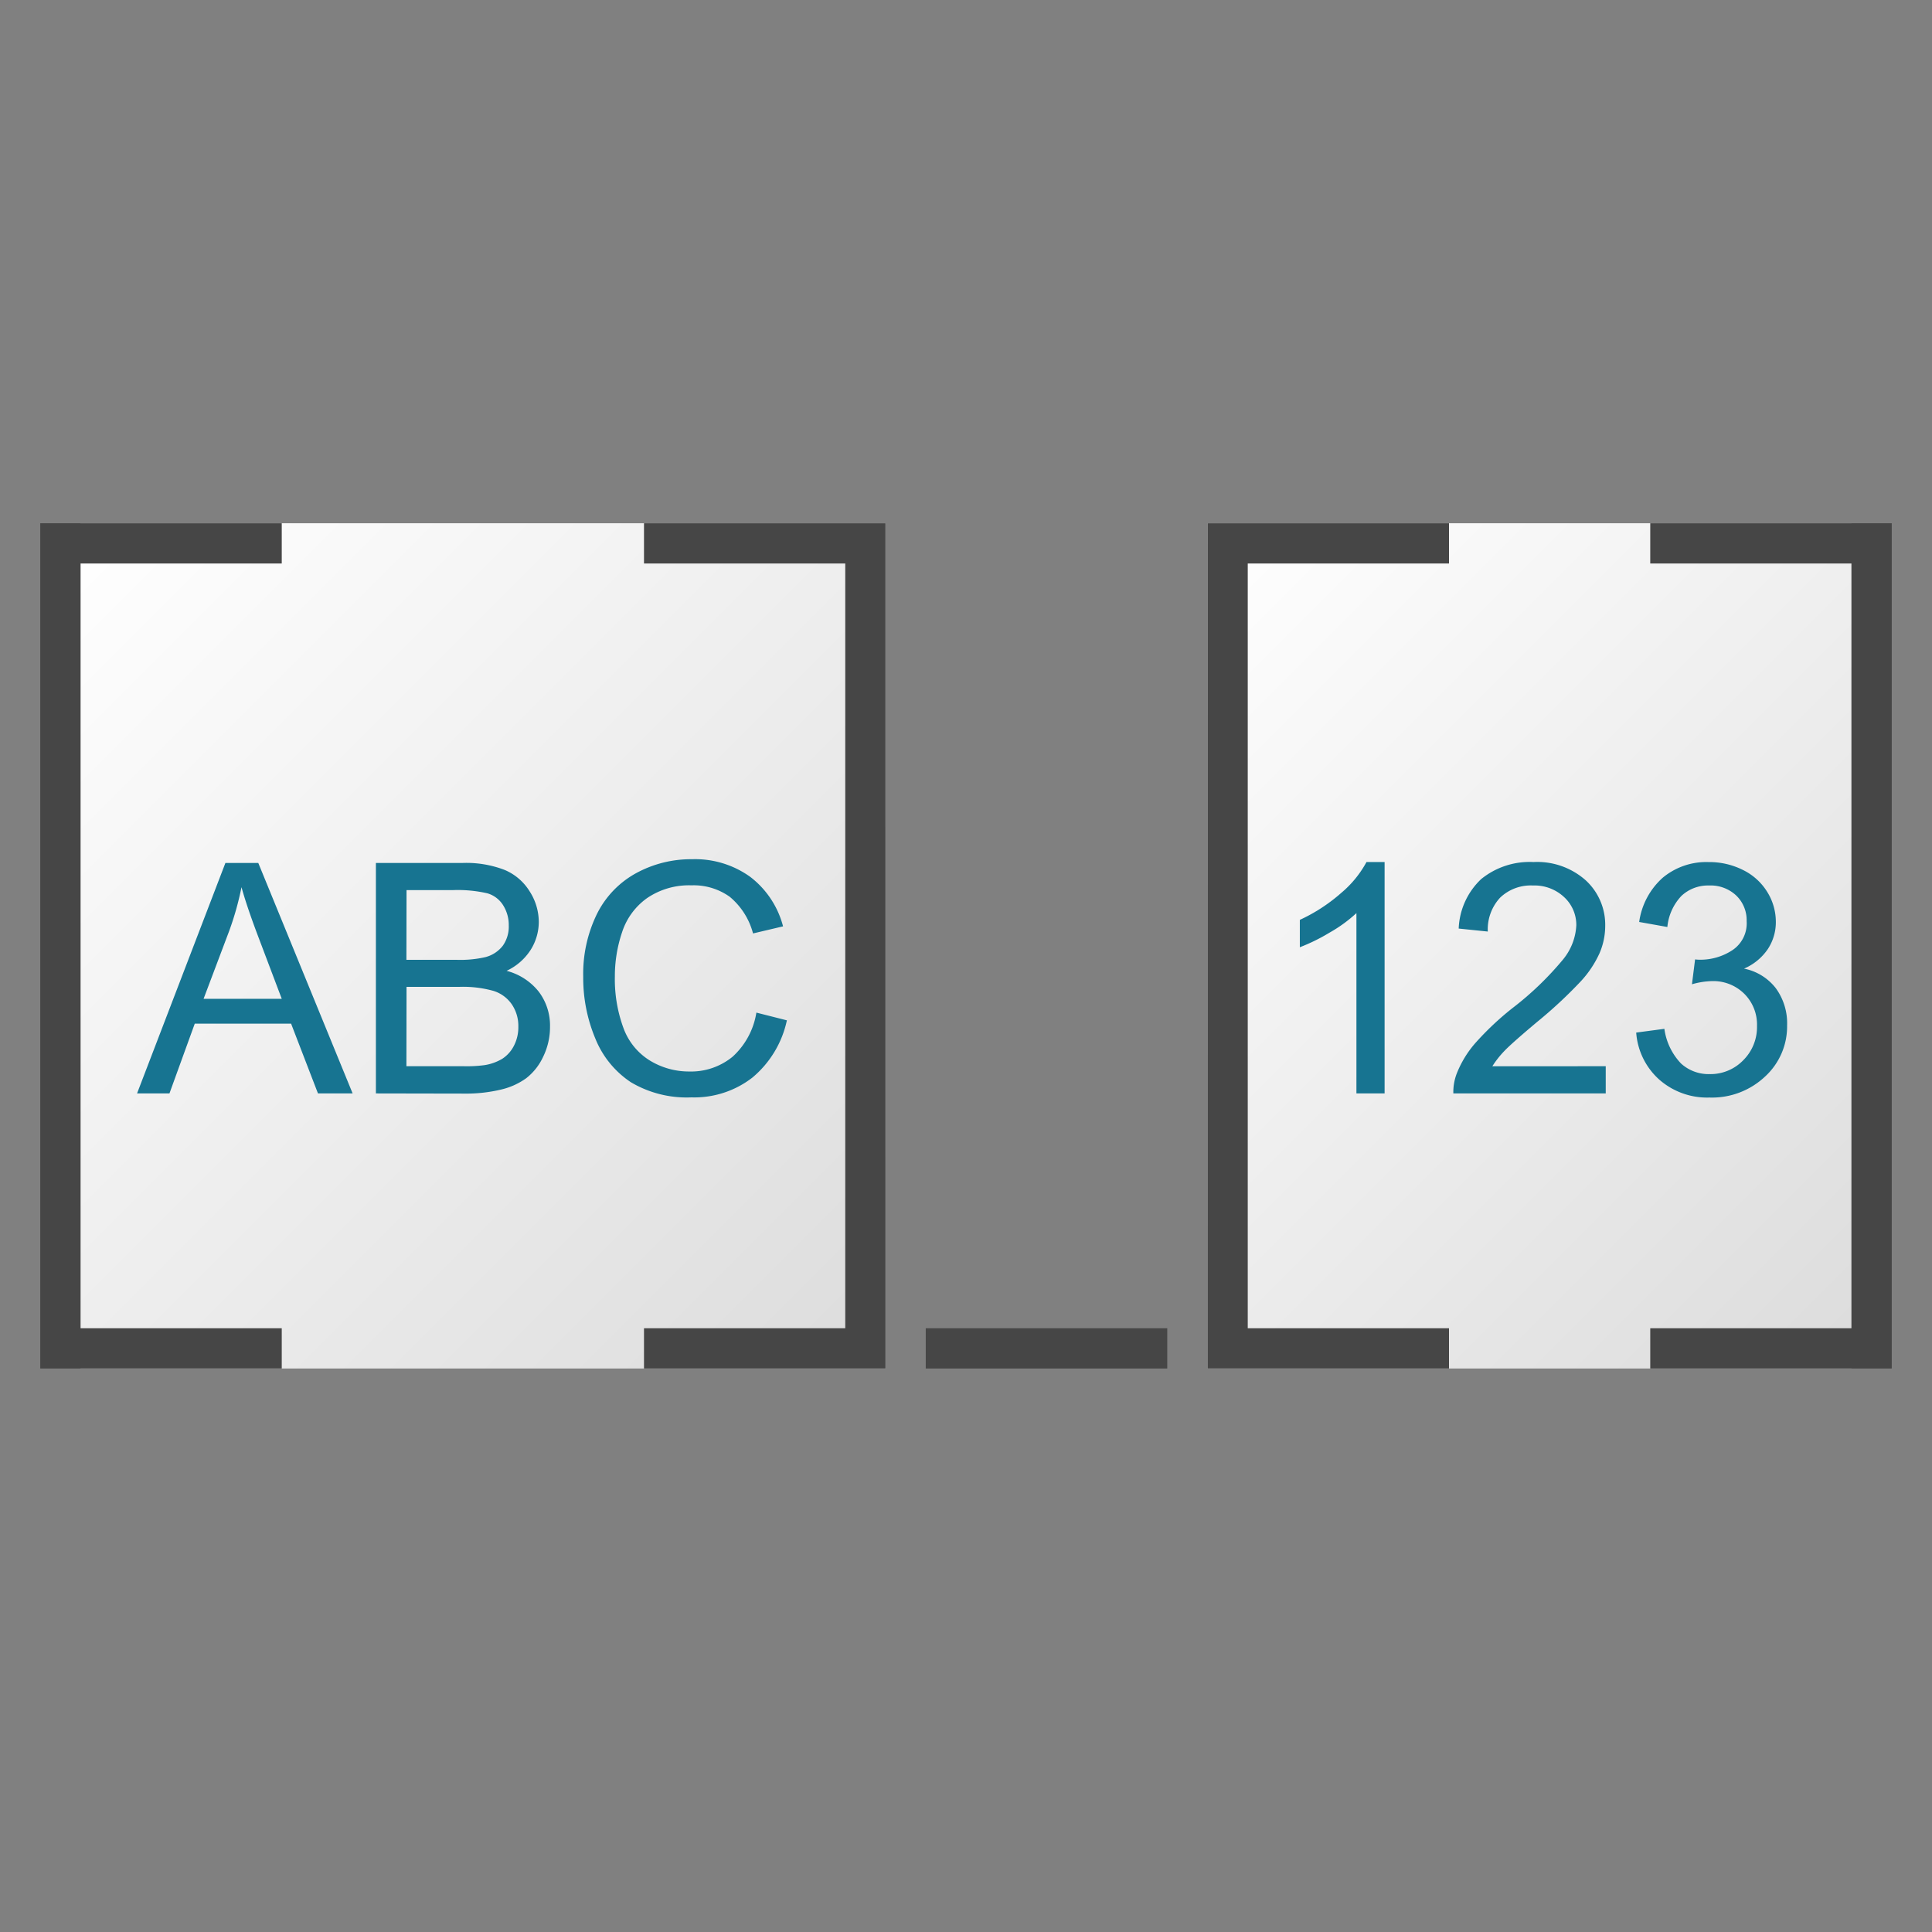 <svg id="Image" xmlns="http://www.w3.org/2000/svg" xmlns:xlink="http://www.w3.org/1999/xlink" viewBox="0 0 48 48">
  <rect x="0" y="0" width="48" height="48" fill="#808080" stroke="none"/>
  <defs>
    <linearGradient id="linear-gradient" x1="1.75" y1="13.25" x2="22.25" y2="33.75" gradientUnits="userSpaceOnUse">
      <stop offset="0" stop-color="#fff"/>
      <stop offset="1" stop-color="#dcdcdc"/>
    </linearGradient>
    <linearGradient id="linear-gradient-2" x1="28.75" y1="14.25" x2="47.25" y2="32.75" xlink:href="#linear-gradient"/>
  </defs>
  <g>
    <rect x="2" y="13" width="20" height="21" fill="url(#linear-gradient)"/>
    <rect x="30" y="13" width="16" height="21" fill="url(#linear-gradient-2)"/>
    <g>
      <path d="M3.405,27.166,5.6,21.44h.817l2.344,5.726H7.9l-.668-1.734H4.839L4.21,27.166Zm1.653-2.351H7l-.6-1.586Q6.128,22.506,6,22.042a7.4,7.4,0,0,1-.308,1.093Z" fill="#177491"/>
      <path d="M9.339,27.166V21.44h2.148a2.659,2.659,0,0,1,1.053.174,1.34,1.34,0,0,1,.621.535,1.41,1.41,0,0,1,.225.756,1.306,1.306,0,0,1-.2.691,1.424,1.424,0,0,1-.6.524,1.5,1.5,0,0,1,.8.519,1.393,1.393,0,0,1,.279.867,1.679,1.679,0,0,1-.17.748,1.445,1.445,0,0,1-.42.533,1.744,1.744,0,0,1-.627.283,3.75,3.75,0,0,1-.924.1Zm.758-3.32h1.238a2.783,2.783,0,0,0,.723-.066.8.8,0,0,0,.435-.285.821.821,0,0,0,.147-.5.921.921,0,0,0-.137-.5.69.69,0,0,0-.391-.3,3.28,3.28,0,0,0-.871-.08H10.1Zm0,2.644h1.425a3.318,3.318,0,0,0,.516-.027,1.234,1.234,0,0,0,.438-.156.832.832,0,0,0,.289-.319,1,1,0,0,0,.113-.482.952.952,0,0,0-.164-.556.866.866,0,0,0-.455-.332,2.821,2.821,0,0,0-.838-.1H10.1Z" fill="#177491"/>
      <path d="M18.792,25.158l.758.192a2.544,2.544,0,0,1-.858,1.423,2.356,2.356,0,0,1-1.513.491,2.716,2.716,0,0,1-1.506-.377A2.355,2.355,0,0,1,14.79,25.8a3.893,3.893,0,0,1-.3-1.535,3.384,3.384,0,0,1,.342-1.56,2.339,2.339,0,0,1,.973-1.012,2.849,2.849,0,0,1,1.388-.346,2.346,2.346,0,0,1,1.446.438,2.266,2.266,0,0,1,.816,1.23l-.746.176a1.77,1.77,0,0,0-.578-.91,1.541,1.541,0,0,0-.953-.285,1.851,1.851,0,0,0-1.1.316,1.669,1.669,0,0,0-.623.85,3.411,3.411,0,0,0-.179,1.1,3.511,3.511,0,0,0,.212,1.275,1.585,1.585,0,0,0,.663.815,1.862,1.862,0,0,0,.972.269,1.627,1.627,0,0,0,1.078-.367A1.88,1.88,0,0,0,18.792,25.158Z" fill="#177491"/>
    </g>
    <g>
      <path d="M34.4,27.166h-.7v-4.48a3.57,3.57,0,0,1-.666.484,4.664,4.664,0,0,1-.74.364v-.68a4.229,4.229,0,0,0,1.031-.672,2.644,2.644,0,0,0,.625-.765H34.4Z" fill="#177491"/>
      <path d="M39.894,26.49v.676H36.108a1.282,1.282,0,0,1,.082-.488,2.6,2.6,0,0,1,.463-.762,7.232,7.232,0,0,1,.92-.867,7.777,7.777,0,0,0,1.262-1.213,1.45,1.45,0,0,0,.328-.845.939.939,0,0,0-.3-.7A1.075,1.075,0,0,0,38.085,22a1.1,1.1,0,0,0-.813.3,1.156,1.156,0,0,0-.308.844l-.723-.074A1.783,1.783,0,0,1,36.8,21.84a1.909,1.909,0,0,1,1.3-.423,1.812,1.812,0,0,1,1.3.457,1.5,1.5,0,0,1,.481,1.132,1.715,1.715,0,0,1-.141.676,2.609,2.609,0,0,1-.467.7,11.3,11.3,0,0,1-1.084,1.008q-.633.531-.812.72a2.351,2.351,0,0,0-.3.381Z" fill="#177491"/>
      <path d="M40.651,25.654l.7-.093a1.552,1.552,0,0,0,.413.861,1.017,1.017,0,0,0,.709.264,1.133,1.133,0,0,0,.837-.344,1.16,1.16,0,0,0,.342-.852,1.077,1.077,0,0,0-.316-.8,1.094,1.094,0,0,0-.8-.315,1.981,1.981,0,0,0-.5.079l.078-.618a.907.907,0,0,0,.113.008,1.448,1.448,0,0,0,.809-.234.8.8,0,0,0,.359-.723.85.85,0,0,0-.261-.64A.928.928,0,0,0,42.46,22a.964.964,0,0,0-.684.257,1.3,1.3,0,0,0-.351.774l-.7-.125a1.807,1.807,0,0,1,.586-1.1,1.691,1.691,0,0,1,1.136-.388,1.863,1.863,0,0,1,.864.2,1.462,1.462,0,0,1,.6.549,1.4,1.4,0,0,1,.209.738,1.211,1.211,0,0,1-.2.676,1.36,1.36,0,0,1-.59.484,1.325,1.325,0,0,1,.789.486,1.477,1.477,0,0,1,.281.924,1.688,1.688,0,0,1-.547,1.271,1.92,1.92,0,0,1-1.382.522,1.8,1.8,0,0,1-1.252-.45A1.734,1.734,0,0,1,40.651,25.654Z" fill="#177491"/>
    </g>
    <polygon points="7 14 7 13 1 13 1 13.5 1 14 1 33 1 34 2 34 7 34 7 33 2 33 2 14 7 14" fill="#464646"/>
    <polygon points="16 14 16 13 22 13 22 13.5 22 14 22 33 22 34 21 34 16 34 16 33 21 33 21 14 16 14" fill="#464646"/>
    <polygon points="36 14 36 13 30 13 30 13.5 30 14 30 33 30 34 31 34 36 34 36 33 31 33 31 14 36 14" fill="#464646"/>
    <polygon points="41 14 41 13 47 13 47 13.5 47 14 47 33 47 34 46 34 41 34 41 33 46 33 46 14 41 14" fill="#464646"/>
    <rect x="23" y="33" width="6" height="1" fill="#464646"/>
  </g>
</svg>
